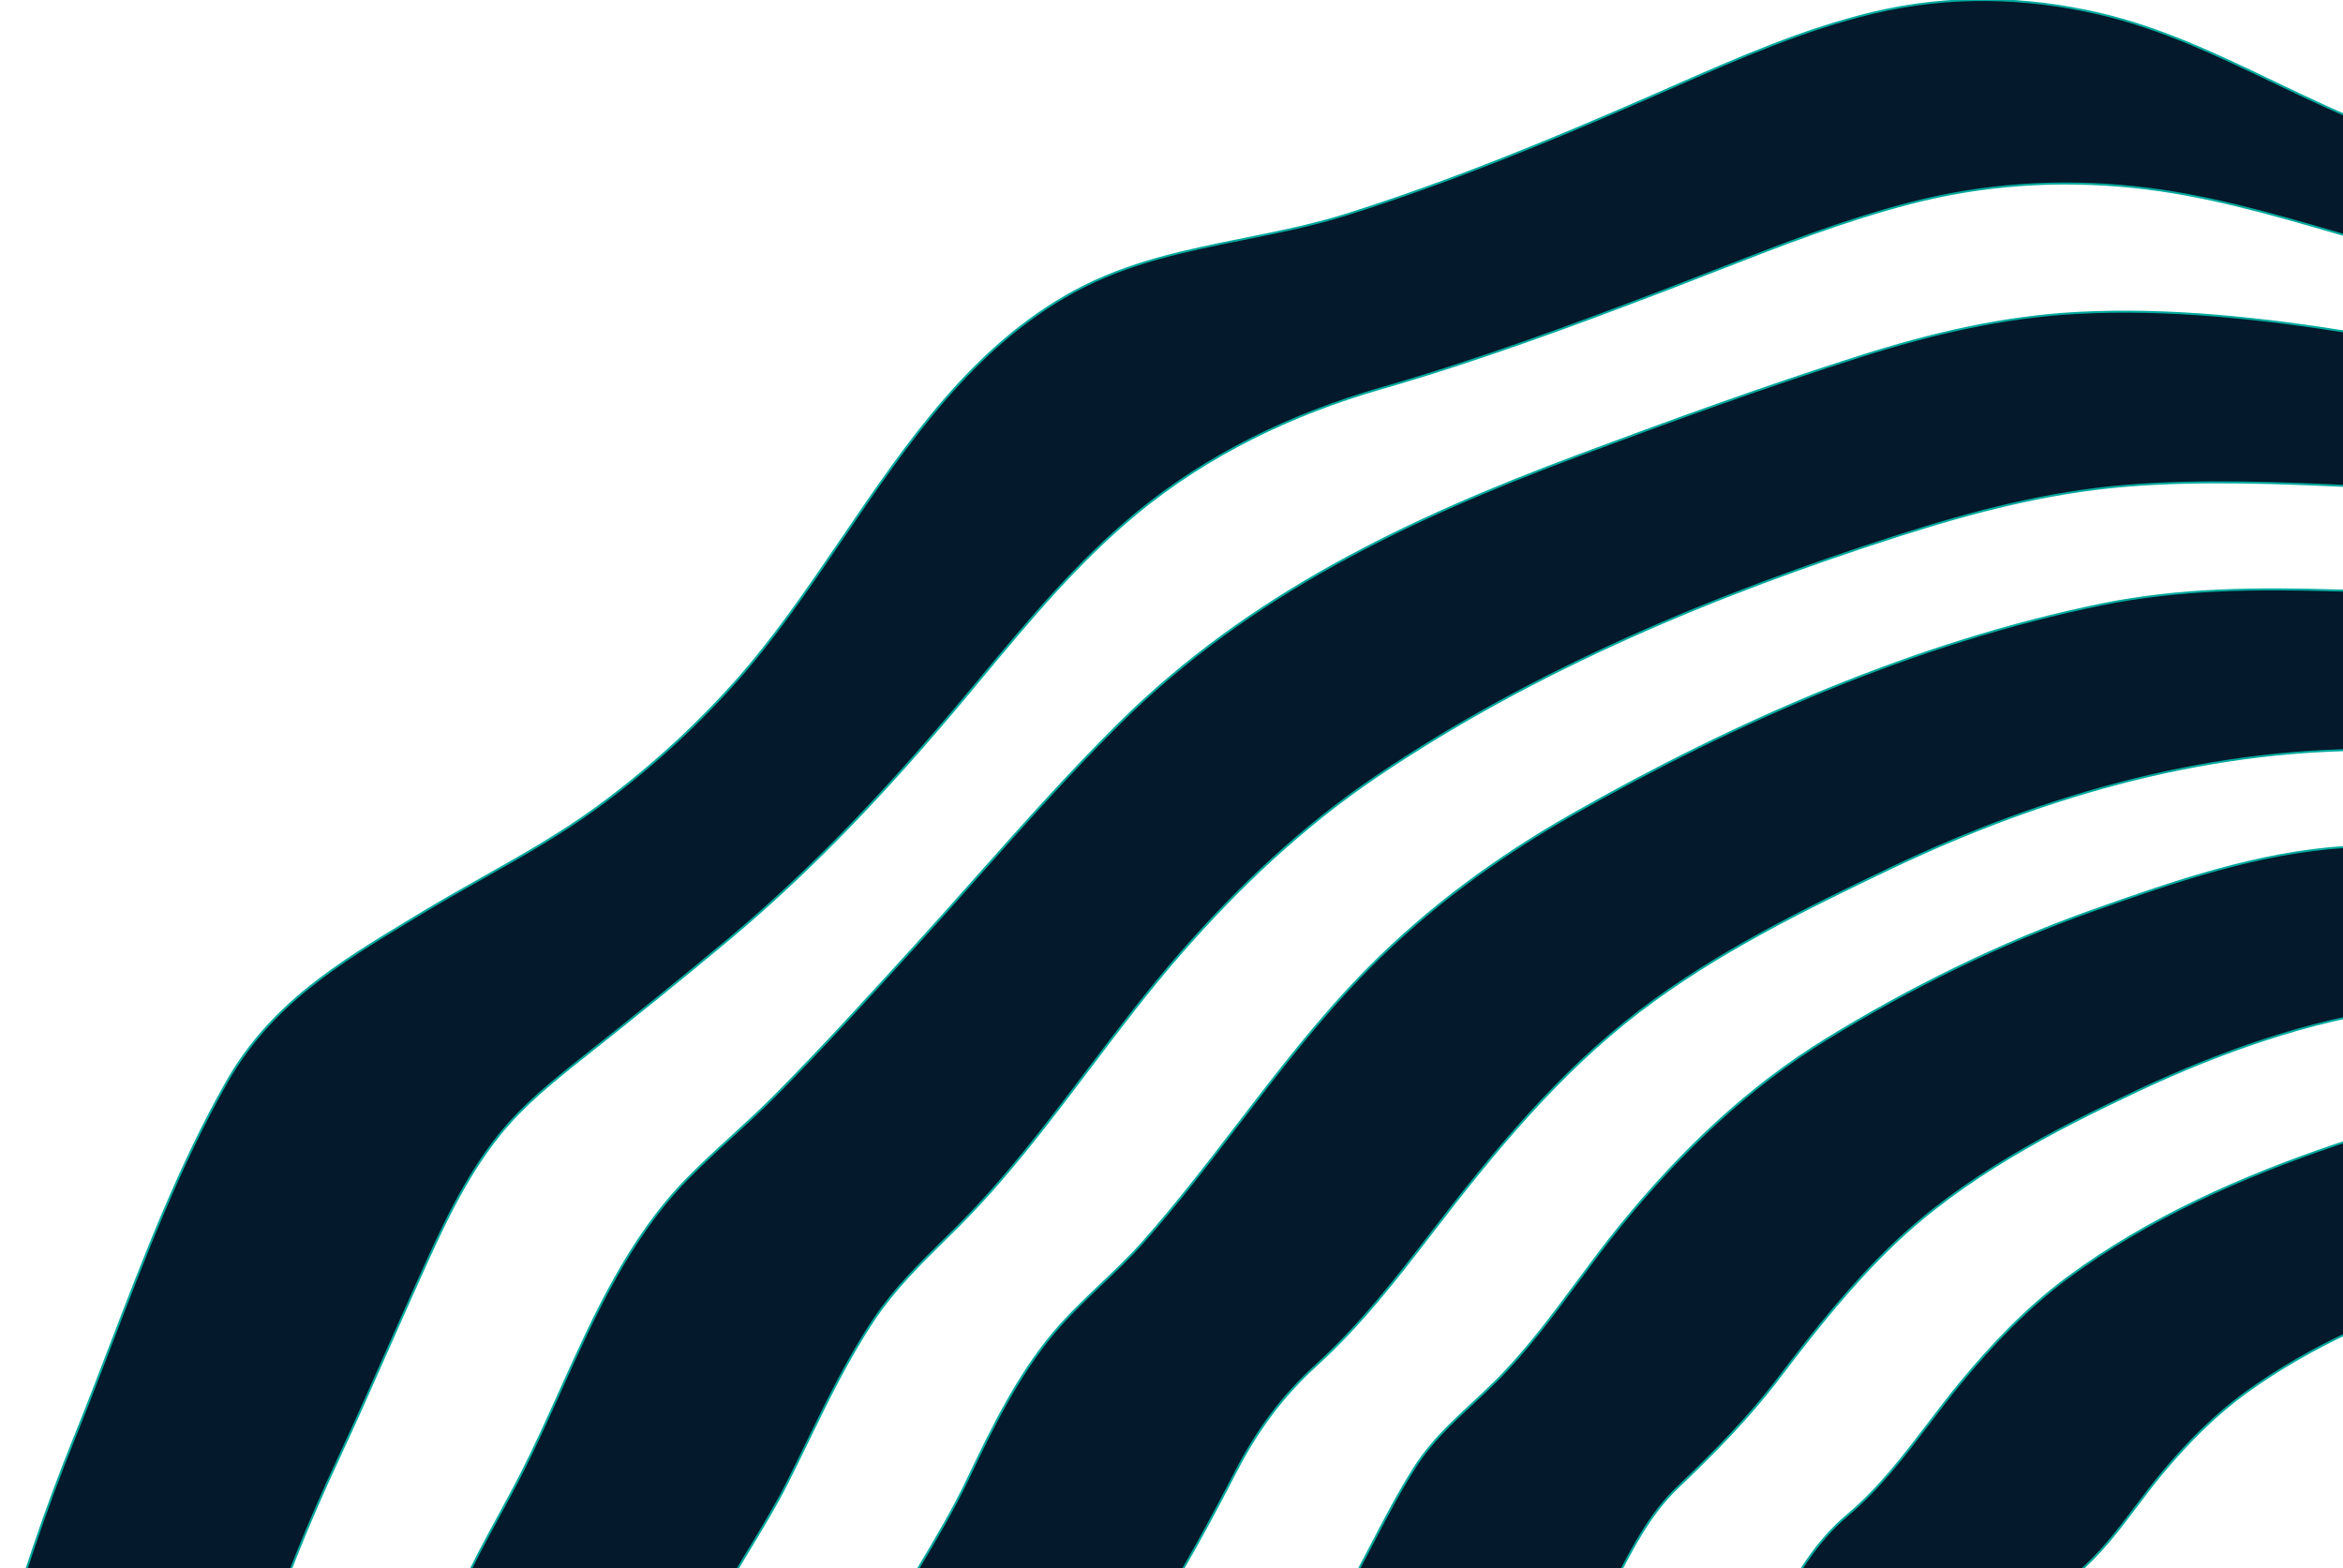 <svg width="1164" height="779" viewBox="0 0 1164 779" fill="none" xmlns="http://www.w3.org/2000/svg">
<path fill-rule="evenodd" clip-rule="evenodd" d="M1533.93 149.003V224.028C1516.8 209.01 1493.22 197.783 1472.66 188.373C1457.96 181.637 1442.7 176.669 1426.9 173.283C1398.28 167.15 1369.47 161.767 1340.65 156.384C1293.4 147.555 1246.11 138.721 1199.61 126.565C1186.57 123.155 1173.71 119.419 1160.89 115.695C1127.68 106.052 1094.77 96.49 1059.8 92.894C1022.43 89.056 985.356 91.497 948.973 100.943C915.794 109.557 883.702 122.103 851.739 134.6L851.728 134.604C843.552 137.8 835.387 140.992 827.213 144.115C780.677 161.89 733.867 179.184 685.985 192.968C641.822 205.678 599.838 225.827 564.294 255.24C535.399 279.149 511.342 308.035 487.402 336.781C484.586 340.162 481.772 343.542 478.951 346.912C443.162 389.663 405.396 430.316 362.584 466.147C338.47 486.326 313.881 506.067 289.243 525.599C274.533 537.26 259.92 548.995 248.099 563.718C230.695 585.4 219.143 611.087 207.793 636.326C206.954 638.192 206.116 640.056 205.275 641.918C200.792 651.859 196.373 661.837 191.953 671.818C184.188 689.352 176.418 706.895 168.289 724.266C153.079 756.771 140.096 788.838 129.165 822.075H0C10.554 785.652 22.556 749.833 36.914 714.417C43.154 699.017 49.151 683.393 55.165 667.724C72.126 623.533 89.225 578.981 112.324 538.091C134.485 498.875 168.141 478.568 205.279 456.159L205.315 456.137C206.895 455.184 208.48 454.227 210.072 453.266C219.872 447.339 229.807 441.744 239.728 436.155V436.153C259.138 425.221 278.494 414.318 296.675 401.037C321.246 383.084 343.881 362.594 364.265 339.974C384.126 317.933 401.312 292.664 418.555 267.309C450.835 219.848 483.315 172.088 533.928 144.664C560.531 130.251 589.15 124.504 617.926 118.724C635.203 115.254 652.537 111.773 669.528 106.398C720.221 90.368 769.345 70.145 818.054 48.892C822.328 47.027 826.606 45.146 830.887 43.262C863.407 28.956 896.243 14.511 930.846 6.293C968.059 -2.543 1005.89 -1.81 1043.08 6.836C1073.61 13.938 1101.42 27.267 1129.33 40.643C1146.46 48.851 1163.62 57.077 1181.47 63.891C1213.33 76.058 1246.16 82.258 1279.74 87.487C1322.65 94.169 1365 100.271 1408.34 103.225C1447.68 105.904 1480.71 116.649 1514.99 136.396C1521.82 140.326 1527.99 144.573 1533.93 149.003ZM1533.93 279.131V355.802C1528.3 351.198 1522.77 346.47 1517.51 341.494C1505.31 329.945 1488.31 321.145 1472.67 313.048C1469.4 311.354 1466.19 309.689 1463.09 308.038C1448.86 300.449 1434.16 293.978 1418.95 288.621C1379.09 274.581 1337.63 262.29 1296.41 252.964C1263.42 245.509 1229.93 244.134 1196.29 242.753C1194.56 242.681 1192.83 242.611 1191.1 242.539C1184.64 242.271 1178.17 241.98 1171.7 241.688L1171.68 241.686C1133.14 239.948 1094.41 238.201 1055.96 241.348C1017.29 244.514 979.953 254.307 943.116 266.111C852.525 295.127 762.371 332.455 683.284 386.088C647.099 410.62 615.477 440.524 586.731 473.348C570.62 491.749 555.797 511.343 540.976 530.937H540.975C520.19 558.417 499.404 585.895 475.063 610.074C473.188 611.939 471.31 613.787 469.438 615.633L469.382 615.685L469.36 615.708C456.691 628.184 444.245 640.441 434.234 655.409C421.433 674.544 411.257 695.473 401.148 716.262V716.264L401.146 716.265V716.267C397.827 723.093 394.515 729.904 391.12 736.631C385.625 747.519 379.335 757.922 373.046 768.325C367.663 777.229 362.28 786.133 357.396 795.337C352.808 803.99 348.911 812.937 345.491 822.075H216.721C220.312 811.177 224.335 800.428 229.003 789.93C234.579 777.397 241.141 765.353 247.701 753.308C251.636 746.086 255.57 738.863 259.293 731.534C265.923 718.473 272.051 704.876 278.215 691.2V691.199C295.189 653.54 312.437 615.272 341.205 585.871C348.506 578.411 356.205 571.357 363.905 564.302L363.906 564.301C371.273 557.549 378.643 550.796 385.668 543.684C409.498 519.565 432.424 494.374 455.244 469.298L455.505 469.011C465.547 457.976 475.468 446.812 485.393 435.646C508.429 409.728 531.478 383.792 556.089 359.399C621.106 294.969 699.658 257.856 784.53 226.105C830.694 208.833 877.291 191.919 924.275 176.991C959.447 165.819 995.206 157.374 1032.16 155.442C1078.1 153.037 1124.26 158.176 1169.53 165.442C1179.76 167.083 1190.01 168.63 1200.25 170.178C1226.09 174.079 1251.94 177.982 1277.51 183.389C1308.36 189.918 1338.93 197.96 1369.46 205.994C1381.49 209.16 1393.52 212.324 1405.55 215.395C1442.8 224.89 1475.63 240.358 1508.48 260.272C1517.67 265.843 1525.83 272.418 1533.93 279.131ZM1533.93 483.302V405.715C1513.77 389.03 1492.84 373.556 1469.98 360.614C1444.55 346.225 1418.08 336.411 1390.19 327.98C1385.46 326.549 1380.73 325.098 1375.98 323.645L1375.98 323.643H1375.98C1347.12 314.801 1317.99 305.874 1288.26 300.996C1254.53 295.46 1219.64 294.688 1185.24 293.927H1185.23L1185.23 293.926C1176.96 293.744 1168.73 293.561 1160.54 293.313C1121.57 292.133 1082.61 292.401 1044.26 300.236C952.123 319.051 862.336 358.404 780.91 404.741C743.775 425.869 709.629 450.907 679.543 481.361C655.914 505.276 635.585 531.767 615.255 558.259L615.254 558.26C599.924 578.237 584.594 598.213 567.849 617.087C561.295 624.475 554.137 631.283 546.983 638.085C538.827 645.841 530.677 653.591 523.428 662.194C505.681 683.269 492.705 709.759 480.987 734.426C473.581 750.018 464.887 764.591 456.151 779.238C452.338 785.625 448.519 792.028 444.795 798.537C440.442 806.145 436.718 814.022 433.44 822.075H562.907C565.851 815.855 569.161 809.76 572.937 803.819C587.976 780.153 601.158 755.809 614.036 730.901C624.534 710.581 636.974 693.623 653.817 678.289C675.608 658.438 692.985 636.189 710.915 612.832C741.643 572.803 774.049 533.261 814.346 502.465C852.354 473.416 895.918 452.026 938.887 431.501C1016.92 394.228 1100.89 370.543 1187.49 372.631C1194.79 372.806 1202.14 372.924 1209.53 373.044C1244.48 373.609 1280.2 374.184 1314.23 380.818C1354.66 388.695 1397.27 400.511 1435.28 416.574C1455.22 424.993 1480.08 436.193 1496.13 450.736C1502.01 456.07 1508.17 461.229 1514.35 466.408L1514.35 466.411C1520.96 471.943 1527.58 477.496 1533.93 483.302ZM1533.93 534.113V669.672C1532.73 663.415 1531.75 657.065 1530.96 650.612C1530.67 648.192 1530.41 645.758 1530.15 643.316C1528.93 631.995 1527.7 620.55 1523.12 610.074C1516.69 595.369 1505.33 585.582 1493.78 575.634L1493.78 575.631C1490.56 572.861 1487.33 570.077 1484.18 567.171C1469.87 553.943 1454.96 543.607 1437.11 535.081C1420.81 527.294 1403.28 522.299 1385.93 517.354L1385.9 517.346C1382.97 516.511 1380.04 515.677 1377.13 514.83C1358.85 509.525 1340.54 504.397 1321.56 502.521C1279.14 498.331 1233.27 495.641 1190.88 501.126C1147.43 506.748 1102.24 522.926 1062.67 541.536C1019.38 561.897 975.784 584.572 940.762 618.033C919.853 638.018 901.708 660.848 884.2 683.894C868.376 704.718 851.876 721.261 833.244 739.116C819.773 752.021 811.168 768.698 802.583 785.333C797.893 794.422 793.21 803.497 787.744 811.937C785.52 815.368 783.412 818.737 781.414 822.075H650.161C652.803 817.046 655.707 812.086 658.932 807.181C667.471 794.184 674.63 780.437 681.787 766.696C688.458 753.886 695.126 741.081 702.909 728.893C710.879 716.401 721.108 706.901 731.545 697.209C735.388 693.639 739.26 690.044 743.058 686.262C758.115 671.278 770.896 654.046 783.653 636.844C790.772 627.246 797.884 617.658 805.38 608.476C835.036 572.145 867.957 540.411 907.85 515.941C949.438 490.433 993.839 468.573 1039.69 452.32C1080.44 437.87 1121.52 423.585 1164.91 420.772C1209.14 417.902 1255.13 420.193 1299.26 424.048C1339.83 427.59 1380.73 441.029 1419.04 454.456C1435.49 460.218 1450.83 468.018 1465.85 476.908C1484.65 488.029 1500.73 502.395 1517.07 516.992L1517.07 516.994L1518.69 518.441C1524.32 523.463 1529.42 528.639 1533.93 534.113ZM1533.93 822.075V752.791C1521.92 730.14 1515.25 707.678 1512.64 682.063C1512.44 680.109 1512.26 678.15 1512.08 676.193C1511.01 664.415 1509.94 652.634 1504.2 642.039C1496.43 627.719 1482.3 615.521 1469.78 604.726C1468.07 603.25 1466.39 601.798 1464.76 600.372C1451.13 588.453 1430.59 580.177 1413.64 574.532C1391.79 567.27 1369.15 560.026 1346.48 556.05C1331.5 553.424 1316.2 553.018 1300.99 552.613C1296.58 552.496 1292.19 552.378 1287.81 552.208C1242.85 550.461 1203.57 554.104 1160.74 568.61C1114.04 584.432 1067.29 605.052 1027.29 634.664C1007.1 649.61 989.749 667.815 973.753 687.226C968.352 693.779 963.208 700.531 958.073 707.273C945.763 723.431 933.503 739.528 917.862 752.673C901.709 766.243 892.386 782.962 882.518 800.659C880.156 804.893 877.764 809.181 875.24 813.497C873.515 816.45 871.633 819.277 869.696 822.075H1000.58C1000.9 821.534 1001.23 820.997 1001.55 820.461C1010.15 806.119 1017.82 793.355 1031.51 781.995C1043.12 772.365 1052.25 760.269 1061.36 748.185C1065.71 742.416 1070.06 736.65 1074.68 731.157C1087.14 716.318 1100.72 702.596 1116.42 691.301C1147.76 668.755 1183.77 652.969 1220.07 640.889C1253.04 629.922 1283.42 628.002 1317.91 629.286C1351.41 630.527 1381.16 635.634 1413.16 646.503C1426.27 650.956 1440.97 657.39 1451.75 666.284C1461.85 674.602 1474.87 686.398 1480.73 698.582C1484.5 706.416 1484.99 714.977 1485.48 723.513C1485.58 725.333 1485.69 727.149 1485.82 728.96C1487.33 749.166 1492.28 766.341 1502.12 784.003C1503.73 786.895 1505.49 789.769 1507.25 792.662C1512.16 800.711 1517.16 808.899 1519.37 818.011C1519.7 819.359 1519.96 820.71 1520.17 822.075H1533.93Z" fill="#04192B" stroke="#00A99D"/>
</svg>
